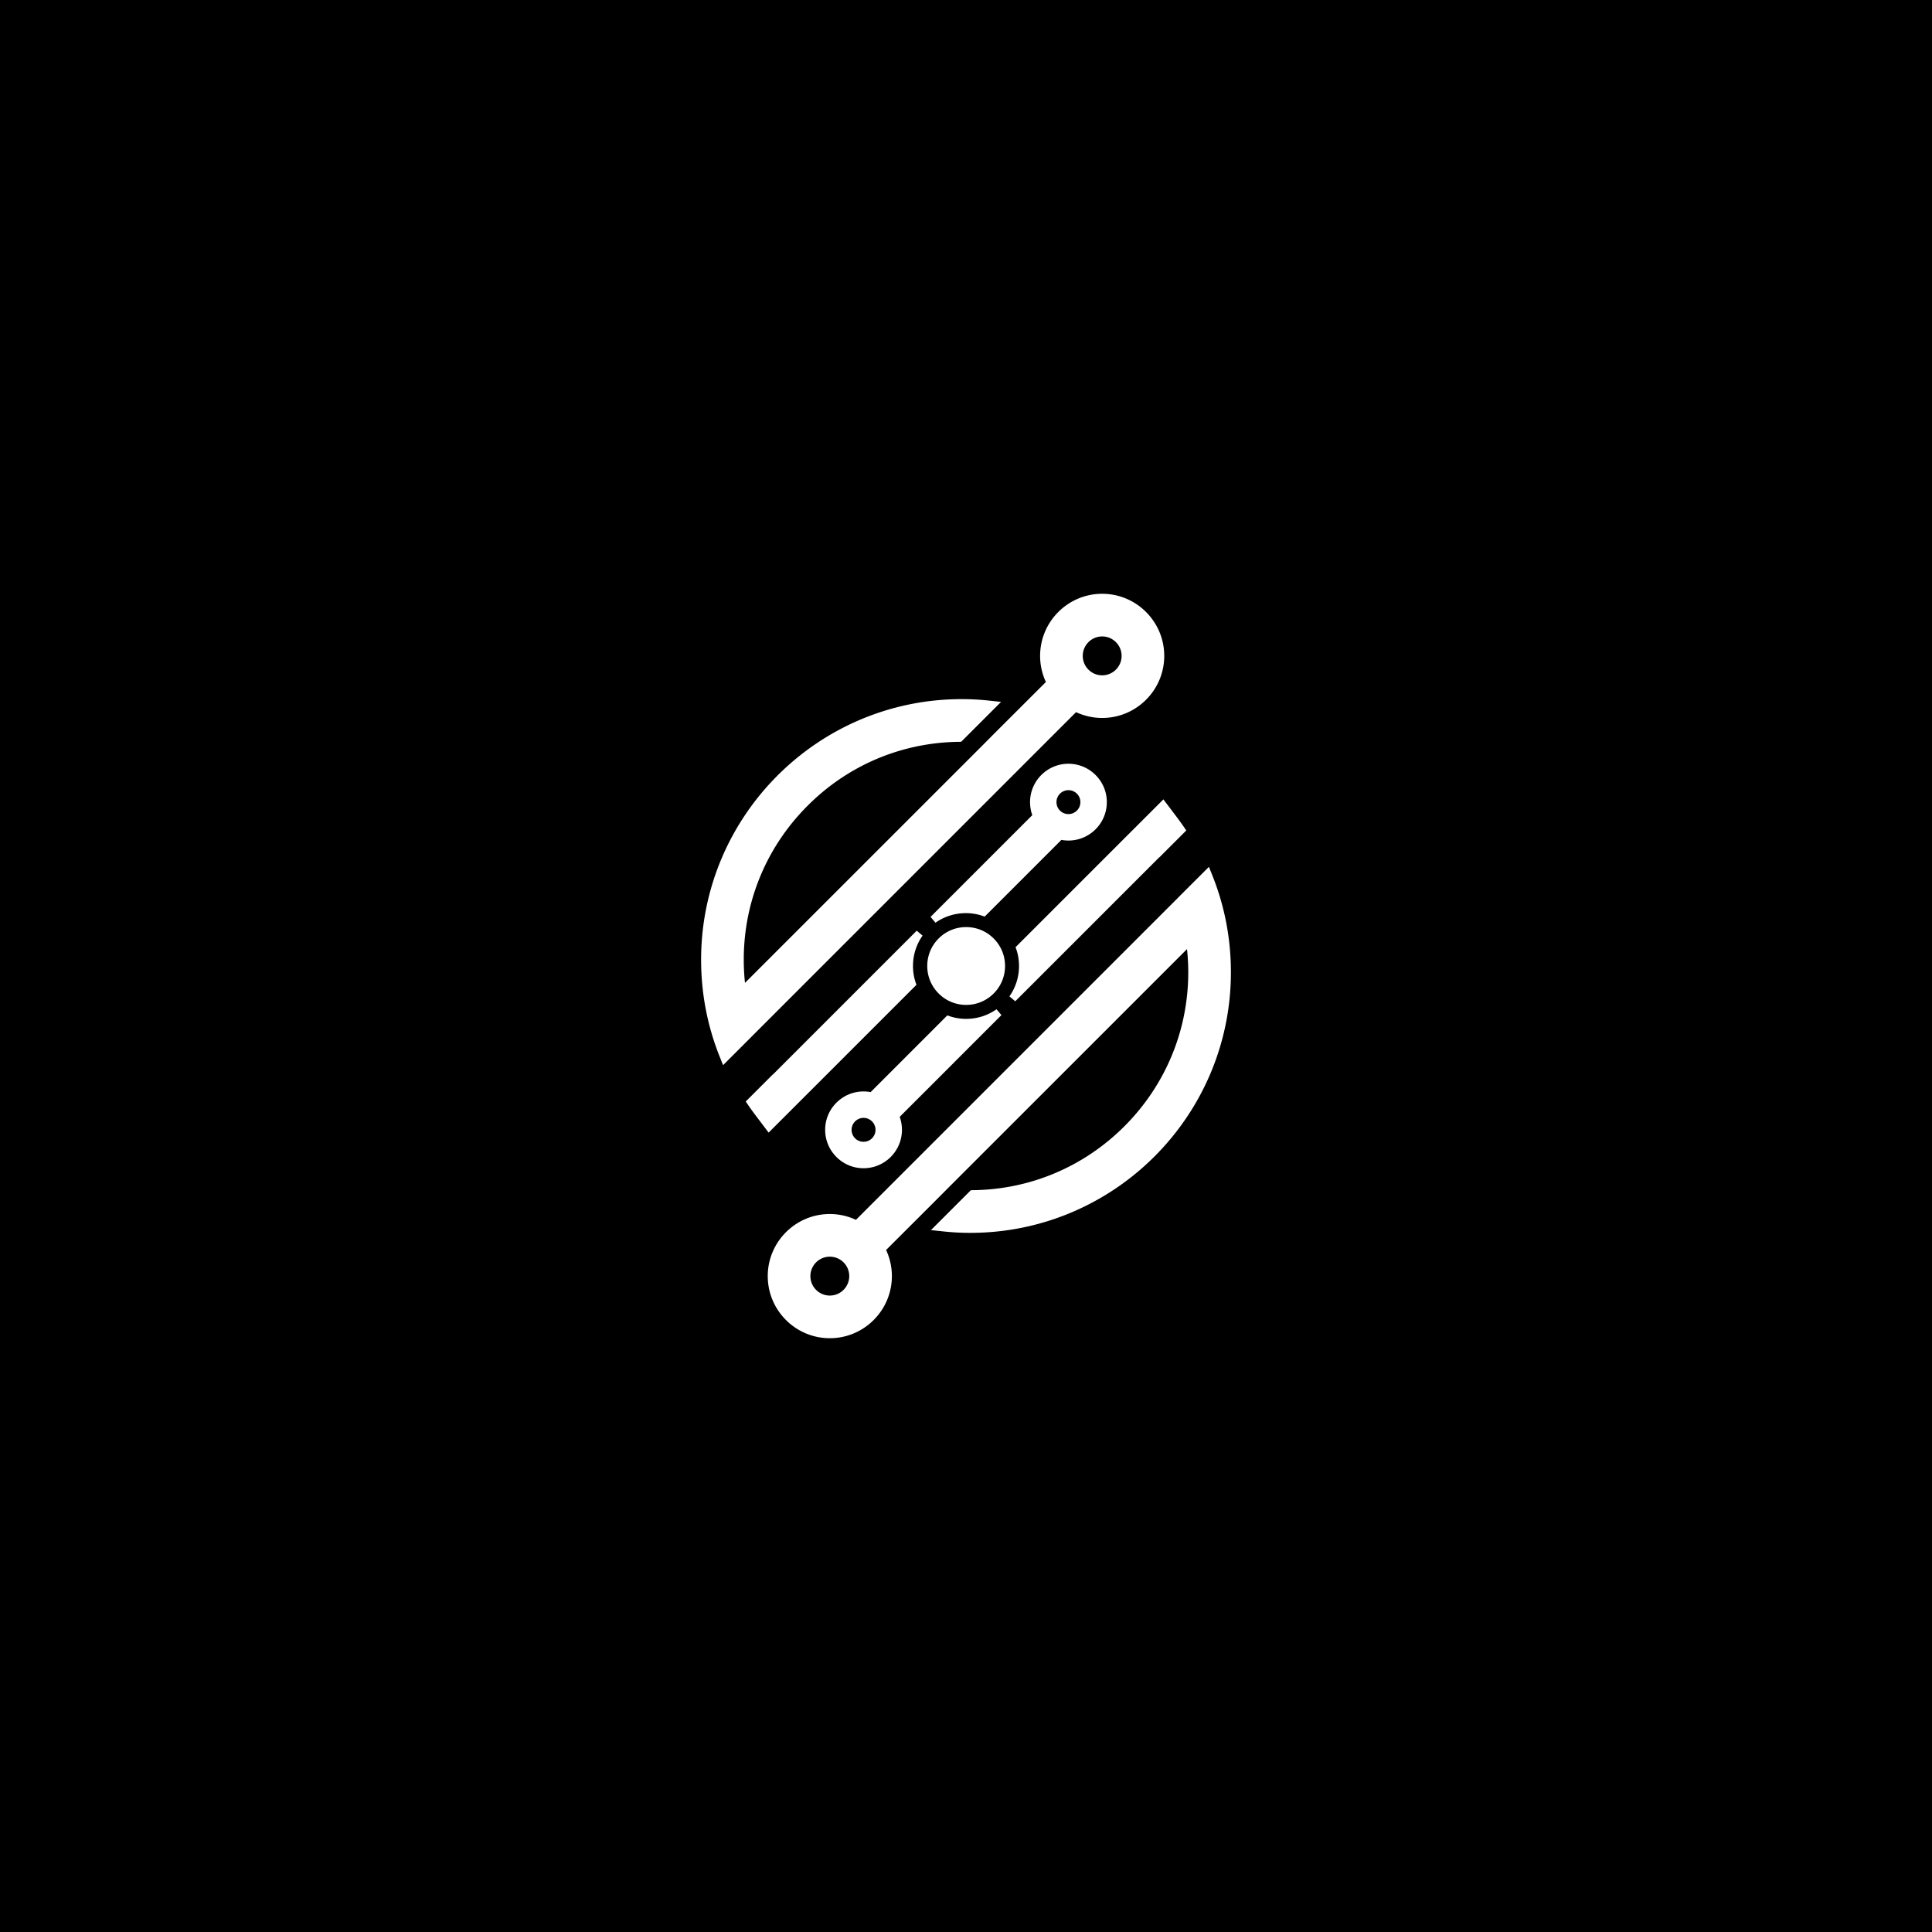 <svg xmlns="http://www.w3.org/2000/svg" xml:space="preserve" id="Layer_1" x="0" y="0" style="enable-background:new 0 0 2000 2000" version="1.1" viewBox="0 0 2000 2000"><style>.st1{fill:#fff}</style><path d="M0 0h2000v2000H0z"/><path d="m1255.05 906.28-3.58-8.94-31.34 31.33-1.87 1.92-332.19 332.19a63.862 63.862 0 0 0-27.04-6.03c-35.43.01-64.26 28.83-64.26 64.26-.01 35.46 28.83 64.3 64.26 64.3 35.42 0 64.24-28.84 64.25-64.3a64.605 64.605 0 0 0-5.99-27.03l54.13-54.06 10.55-10.62 246.82-246.79c.85 8.05 1.28 16.09 1.29 24.01-.01 59.63-23.15 115.9-65.14 158.43-41.98 42.48-97.83 66.32-157.36 67.11l-2.57.04-41.3 41.3 13.22 1.39c9.06.98 18.34 1.46 27.57 1.46 74.36-.01 141.79-30.25 190.64-79.09 48.85-48.85 79.08-116.28 79.09-190.64-.01-34.76-6.47-68.49-19.18-100.24zm-396.02 434.88c-11.09 0-20.11-9.03-20.12-20.14 0-11.09 9.03-20.11 20.12-20.11 11.08 0 20.1 9.01 20.1 20.1 0 11.11-9.01 20.15-20.1 20.15zm345.3-513.64 13.64 18.01c2.85 3.79 5.61 7.63 8.22 11.45l1.84 2.72-27.85 27.85-.1-.1L1051 1036.52l-6.05-5.08c6.49-9.23 9.93-20.1 9.93-31.44 0-5.97-.93-11.75-2.77-17.16l-.81-2.33 153.03-152.99z" class="st1"/><path d="m1036.69 1050.83-5.1-6.04a55.089 55.089 0 0 1-14.93 7.41 55.063 55.063 0 0 1-16.51 2.52c-5.97 0-11.74-.94-17.16-2.77l-2.33-.81-79.4 79.4c-2.39-.45-4.83-.68-7.32-.68-10.59 0-20.57 4.15-28.09 11.67-7.51 7.51-11.64 17.48-11.64 28.08.01 10.6 4.14 20.57 11.66 28.09 7.51 7.51 17.49 11.65 28.08 11.65 10.96 0 20.89-4.46 28.09-11.65 7.21-7.21 11.66-17.14 11.66-28.09 0-4.65-.8-9.19-2.33-13.45l105.32-105.33zm-134 127.54a12.316 12.316 0 0 1-8.75 3.62c-3.29 0-6.41-1.29-8.74-3.62a12.334 12.334 0 0 1-3.64-8.76c0-3.41 1.39-6.51 3.63-8.74 2.25-2.25 5.34-3.64 8.75-3.64 3.3 0 6.41 1.29 8.76 3.64 2.33 2.33 3.63 5.44 3.63 8.74s-1.3 6.41-3.64 8.76zm125.95-206.86c7.61 7.61 11.8 17.72 11.78 28.49 0 5.36-1.05 10.6-3.04 15.41-2 4.83-4.95 9.26-8.75 13.06-7.61 7.61-17.72 11.8-28.47 11.8s-20.87-4.19-28.47-11.8c-7.61-7.61-11.8-17.72-11.8-28.47-.01-10.76 4.18-20.88 11.78-28.49 7.61-7.61 17.72-11.8 28.49-11.78 10.76-.01 20.87 4.17 28.48 11.78zm112.33-356.82c-35.43-.02-64.25 28.83-64.25 64.28a63.922 63.922 0 0 0 5.99 27.04l-54.14 54.05-10.54 10.63-246.82 246.78c-.85-8.06-1.28-16.1-1.27-24.01-.01-59.63 23.12-115.89 65.14-158.42 41.93-42.56 97.83-66.32 157.36-67.12l2.57-.03 41.3-41.3-13.21-1.41c-9.07-.97-18.35-1.44-27.58-1.44-148.73-.01-269.73 120.99-269.73 269.72 0 34.78 6.46 68.5 19.17 100.26l3.57 8.93 31.33-31.33 1.81-1.83 332.26-332.27c8.46 3.94 17.71 6.02 27.04 6 17.72.01 33.77-7.19 45.41-18.83 11.64-11.64 18.85-27.69 18.84-45.42.01-35.45-28.82-64.29-64.25-64.28zm0 84.4c-5.35-.01-10.4-2.1-14.21-5.9-3.8-3.8-5.89-8.85-5.9-14.21 0-11.11 9.03-20.15 20.12-20.15 11.07 0 20.1 9.04 20.1 20.15 0 11.08-9.02 20.11-20.11 20.11zM955.04 968.55c-6.49 9.23-9.92 20.11-9.92 31.45 0 5.97.94 11.74 2.77 17.16l.81 2.33-153.02 152.98-13.63-18.03c-2.86-3.78-5.63-7.63-8.22-11.45l-1.86-2.72 27.86-27.86.1.1L949 963.45l6.04 5.1z" class="st1"/><path d="M1134.14 802.3c-7.52-7.52-17.49-11.65-28.09-11.67-21.91 0-39.73 17.83-39.75 39.75.01 4.66.81 9.2 2.33 13.45L963.31 949.15l5.09 6.05c4.61-3.24 9.62-5.72 14.94-7.39 5.28-1.68 10.83-2.53 16.51-2.53 5.97 0 11.74.94 17.16 2.78l2.33.81 79.4-79.4c2.39.44 4.83.67 7.3.67 10.96 0 20.9-4.47 28.09-11.66 7.19-7.2 11.65-17.13 11.65-28.09.01-10.61-4.14-20.59-11.64-28.09zm-19.34 36.81a12.31 12.31 0 0 1-8.76 3.64c-3.3 0-6.41-1.29-8.74-3.62a12.31 12.31 0 0 1-3.64-8.76c0-3.3 1.29-6.41 3.64-8.76 2.33-2.33 5.44-3.62 8.74-3.62s6.41 1.29 8.76 3.64c2.33 2.33 3.62 5.44 3.62 8.74s-1.29 6.41-3.62 8.74z" class="st1"/></svg>
